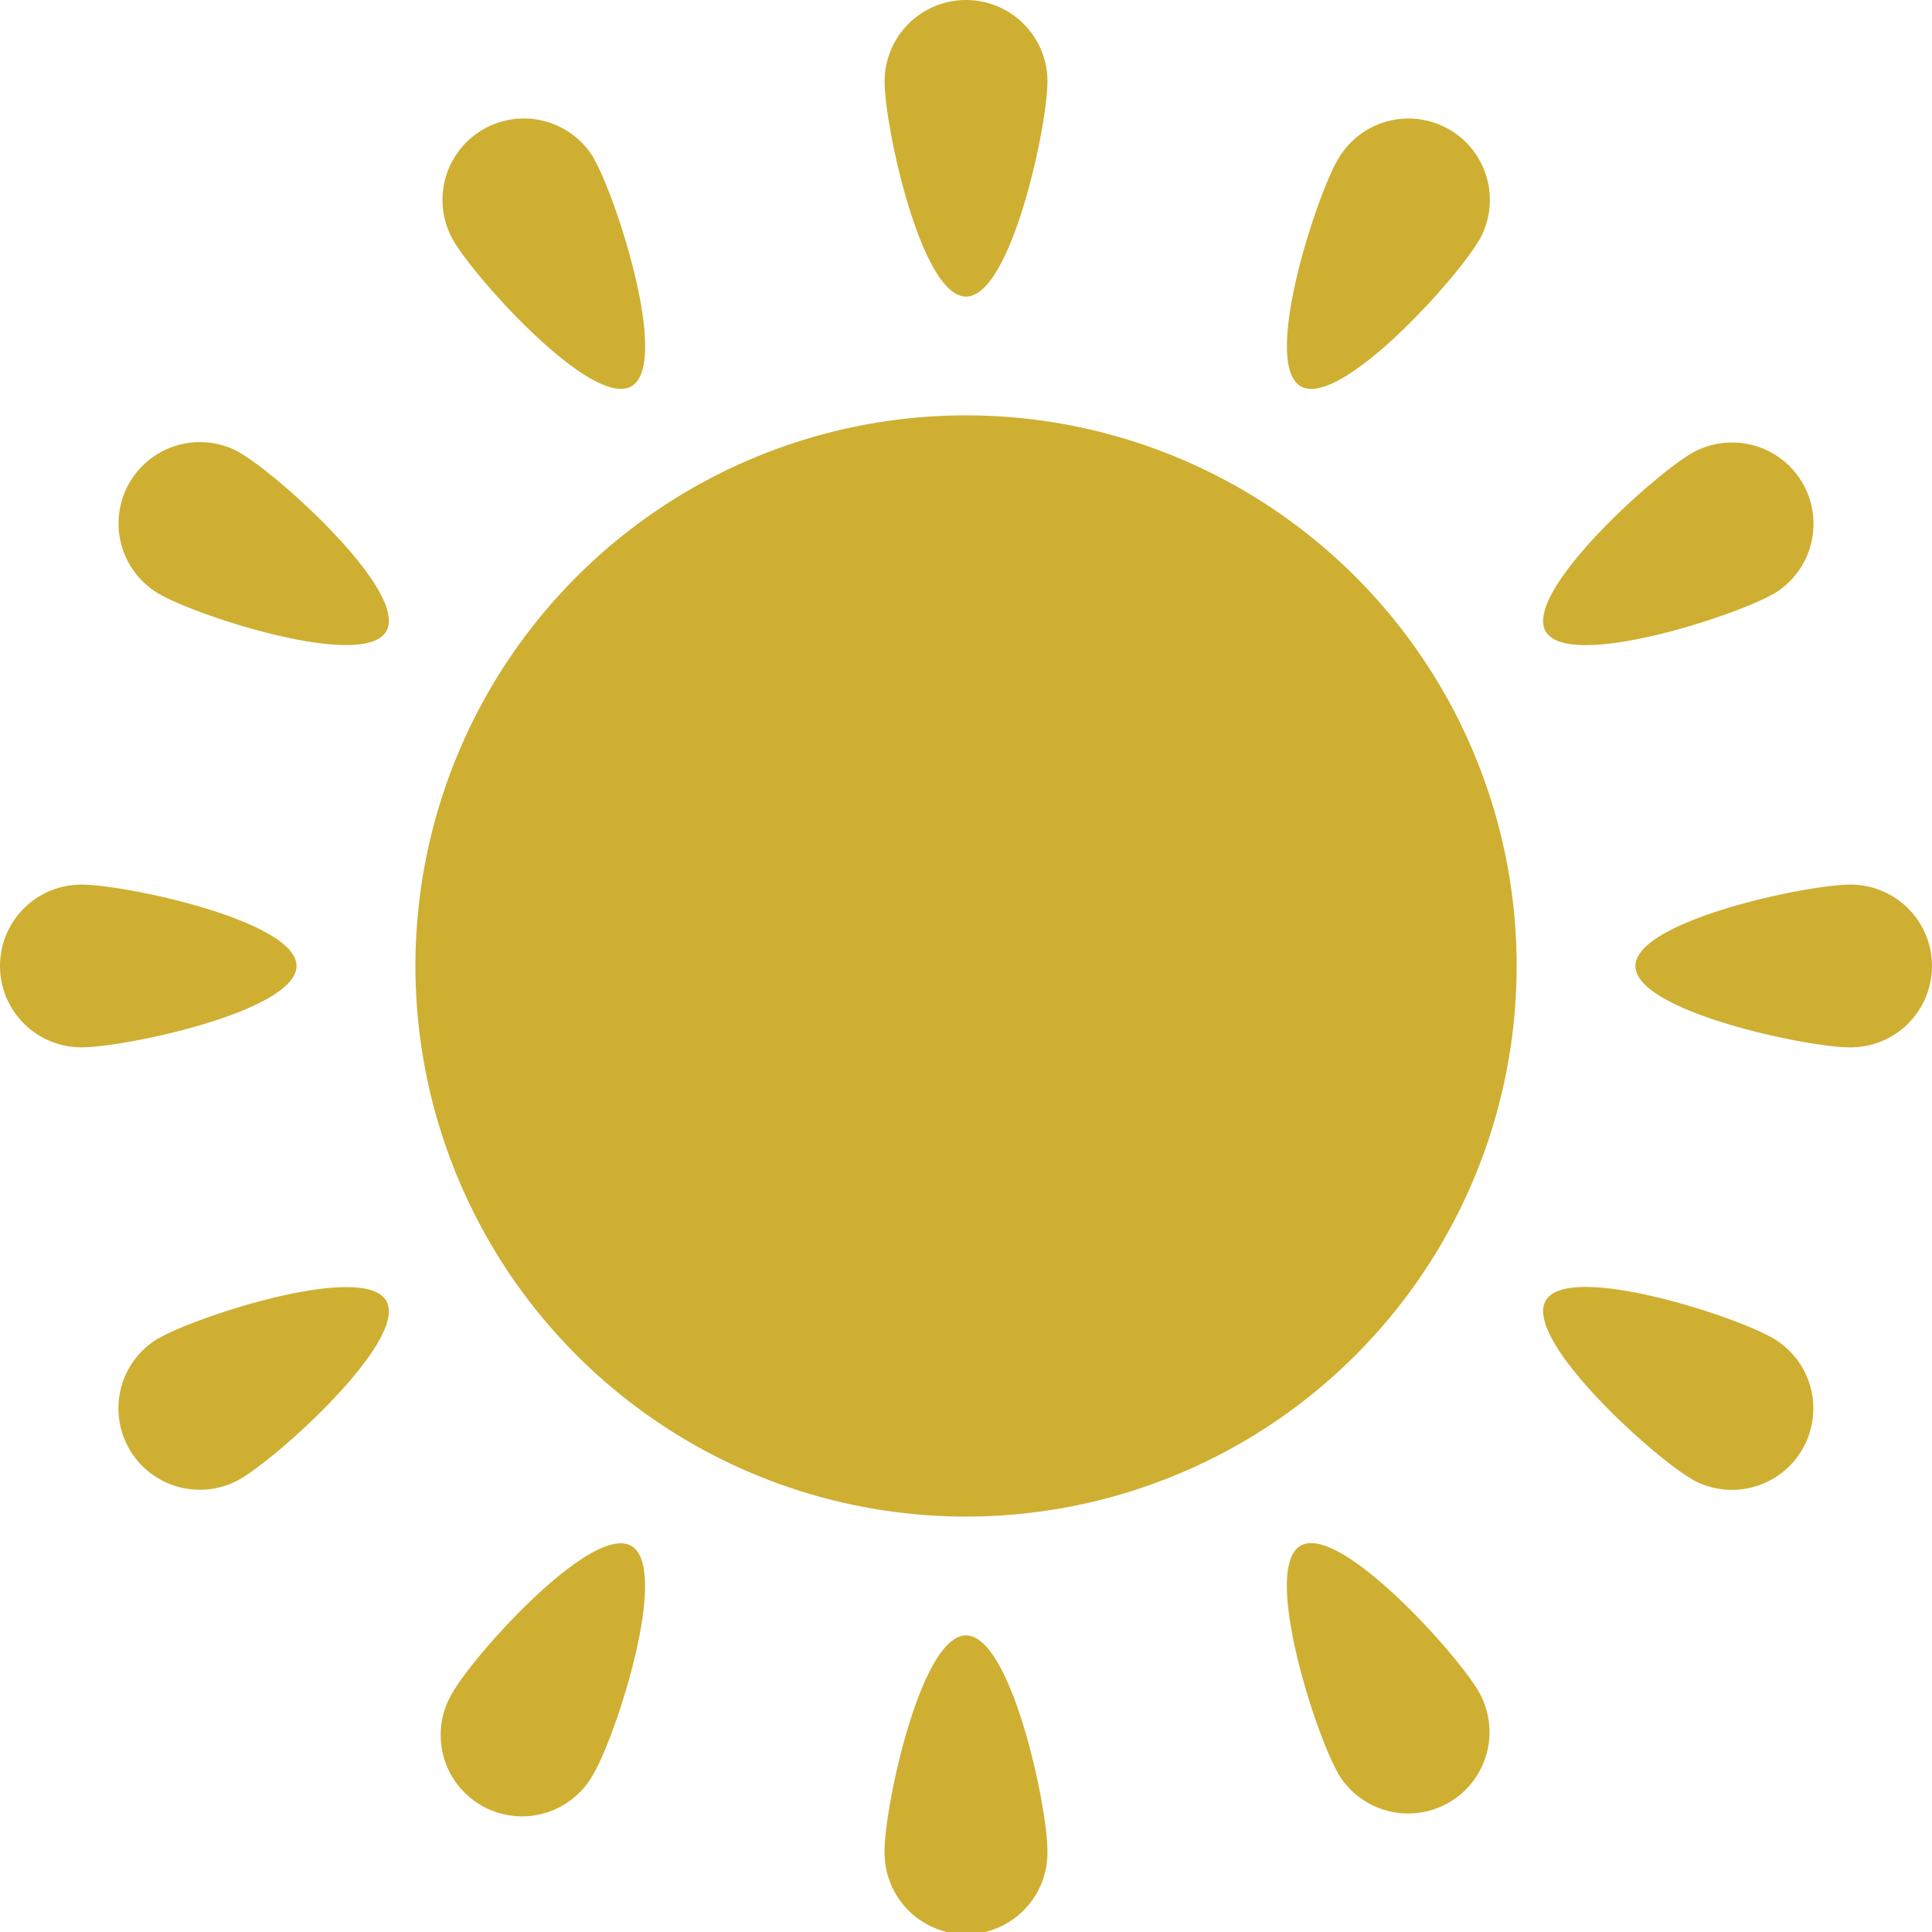 <svg xmlns="http://www.w3.org/2000/svg" width="31.085" height="31.085" viewBox="0 0 31.085 31.085">
    <g id="Group_2275" transform="translate(-647.02 -475.458)">
        <path id="Path_12002" d="M689.277,508.853a8.859,8.859,0,1,1-8.859-8.859A8.859,8.859,0,0,1,689.277,508.853Z" transform="translate(-17.855 -17.853)" fill="#ceaf32"/>
        <g id="Group_2274" transform="translate(647.02 475.458)">
            <path id="Path_12003" d="M701.894,476.768c0,.723-.587,3.462-1.31,3.462s-1.31-2.739-1.31-3.462a1.31,1.31,0,0,1,2.62,0Z" transform="translate(-685.041 -475.458)" fill="#ceaf32"/>
            <path id="Path_12004" d="M675.59,483.113c.361.626,1.223,3.291.6,3.653s-2.5-1.717-2.865-2.344a1.309,1.309,0,0,1,2.268-1.31Z" transform="translate(-666.03 -480.551)" fill="#ceaf32"/>
            <path id="Path_12005" d="M655.985,501.76c.626.362,2.705,2.239,2.344,2.865s-3.026-.235-3.653-.6a1.309,1.309,0,1,1,1.309-2.268Z" transform="translate(-652.114 -494.468)" fill="#ceaf32"/>
            <path id="Path_12006" d="M648.329,527.713c.723,0,3.462.586,3.462,1.309s-2.739,1.309-3.462,1.309a1.309,1.309,0,1,1,0-2.618Z" transform="translate(-647.02 -513.48)" fill="#ceaf32"/>
            <path id="Path_12007" d="M654.674,552.3c.626-.361,3.292-1.223,3.653-.6s-1.718,2.5-2.344,2.865a1.309,1.309,0,1,1-1.31-2.268Z" transform="translate(-652.113 -530.771)" fill="#ceaf32"/>
            <path id="Path_12008" d="M673.322,569c.362-.626,2.239-2.705,2.865-2.344s-.236,3.027-.6,3.653A1.309,1.309,0,1,1,673.322,569Z" transform="translate(-666.03 -541.783)" fill="#ceaf32"/>
            <path id="Path_12009" d="M699.274,575.525c0-.724.586-3.462,1.31-3.462s1.309,2.739,1.309,3.462a1.31,1.31,0,1,1-2.619,0Z" transform="translate(-685.041 -545.75)" fill="#ceaf32"/>
            <path id="Path_12010" d="M723.858,570.307c-.362-.626-1.223-3.291-.6-3.653s2.5,1.718,2.865,2.344a1.309,1.309,0,1,1-2.267,1.31Z" transform="translate(-702.333 -541.784)" fill="#ceaf32"/>
            <path id="Path_12011" d="M740.559,554.565c-.627-.361-2.7-2.239-2.344-2.865s3.027.236,3.652.6a1.309,1.309,0,1,1-1.309,2.268Z" transform="translate(-713.346 -530.772)" fill="#ceaf32"/>
            <path id="Path_12012" d="M747.087,530.332c-.723,0-3.462-.586-3.462-1.309s2.74-1.31,3.462-1.31a1.309,1.309,0,1,1,0,2.619Z" transform="translate(-717.312 -513.48)" fill="#ceaf32"/>
            <path id="Path_12013" d="M741.869,504.029c-.626.362-3.292,1.223-3.653.6s1.718-2.5,2.344-2.865a1.309,1.309,0,1,1,1.31,2.268Z" transform="translate(-713.346 -494.469)" fill="#ceaf32"/>
            <path id="Path_12014" d="M726.128,484.423c-.362.626-2.239,2.706-2.865,2.344s.236-3.027.6-3.653a1.309,1.309,0,1,1,2.268,1.309Z" transform="translate(-702.335 -480.552)" fill="#ceaf32"/>
        </g>
    </g>
</svg>

